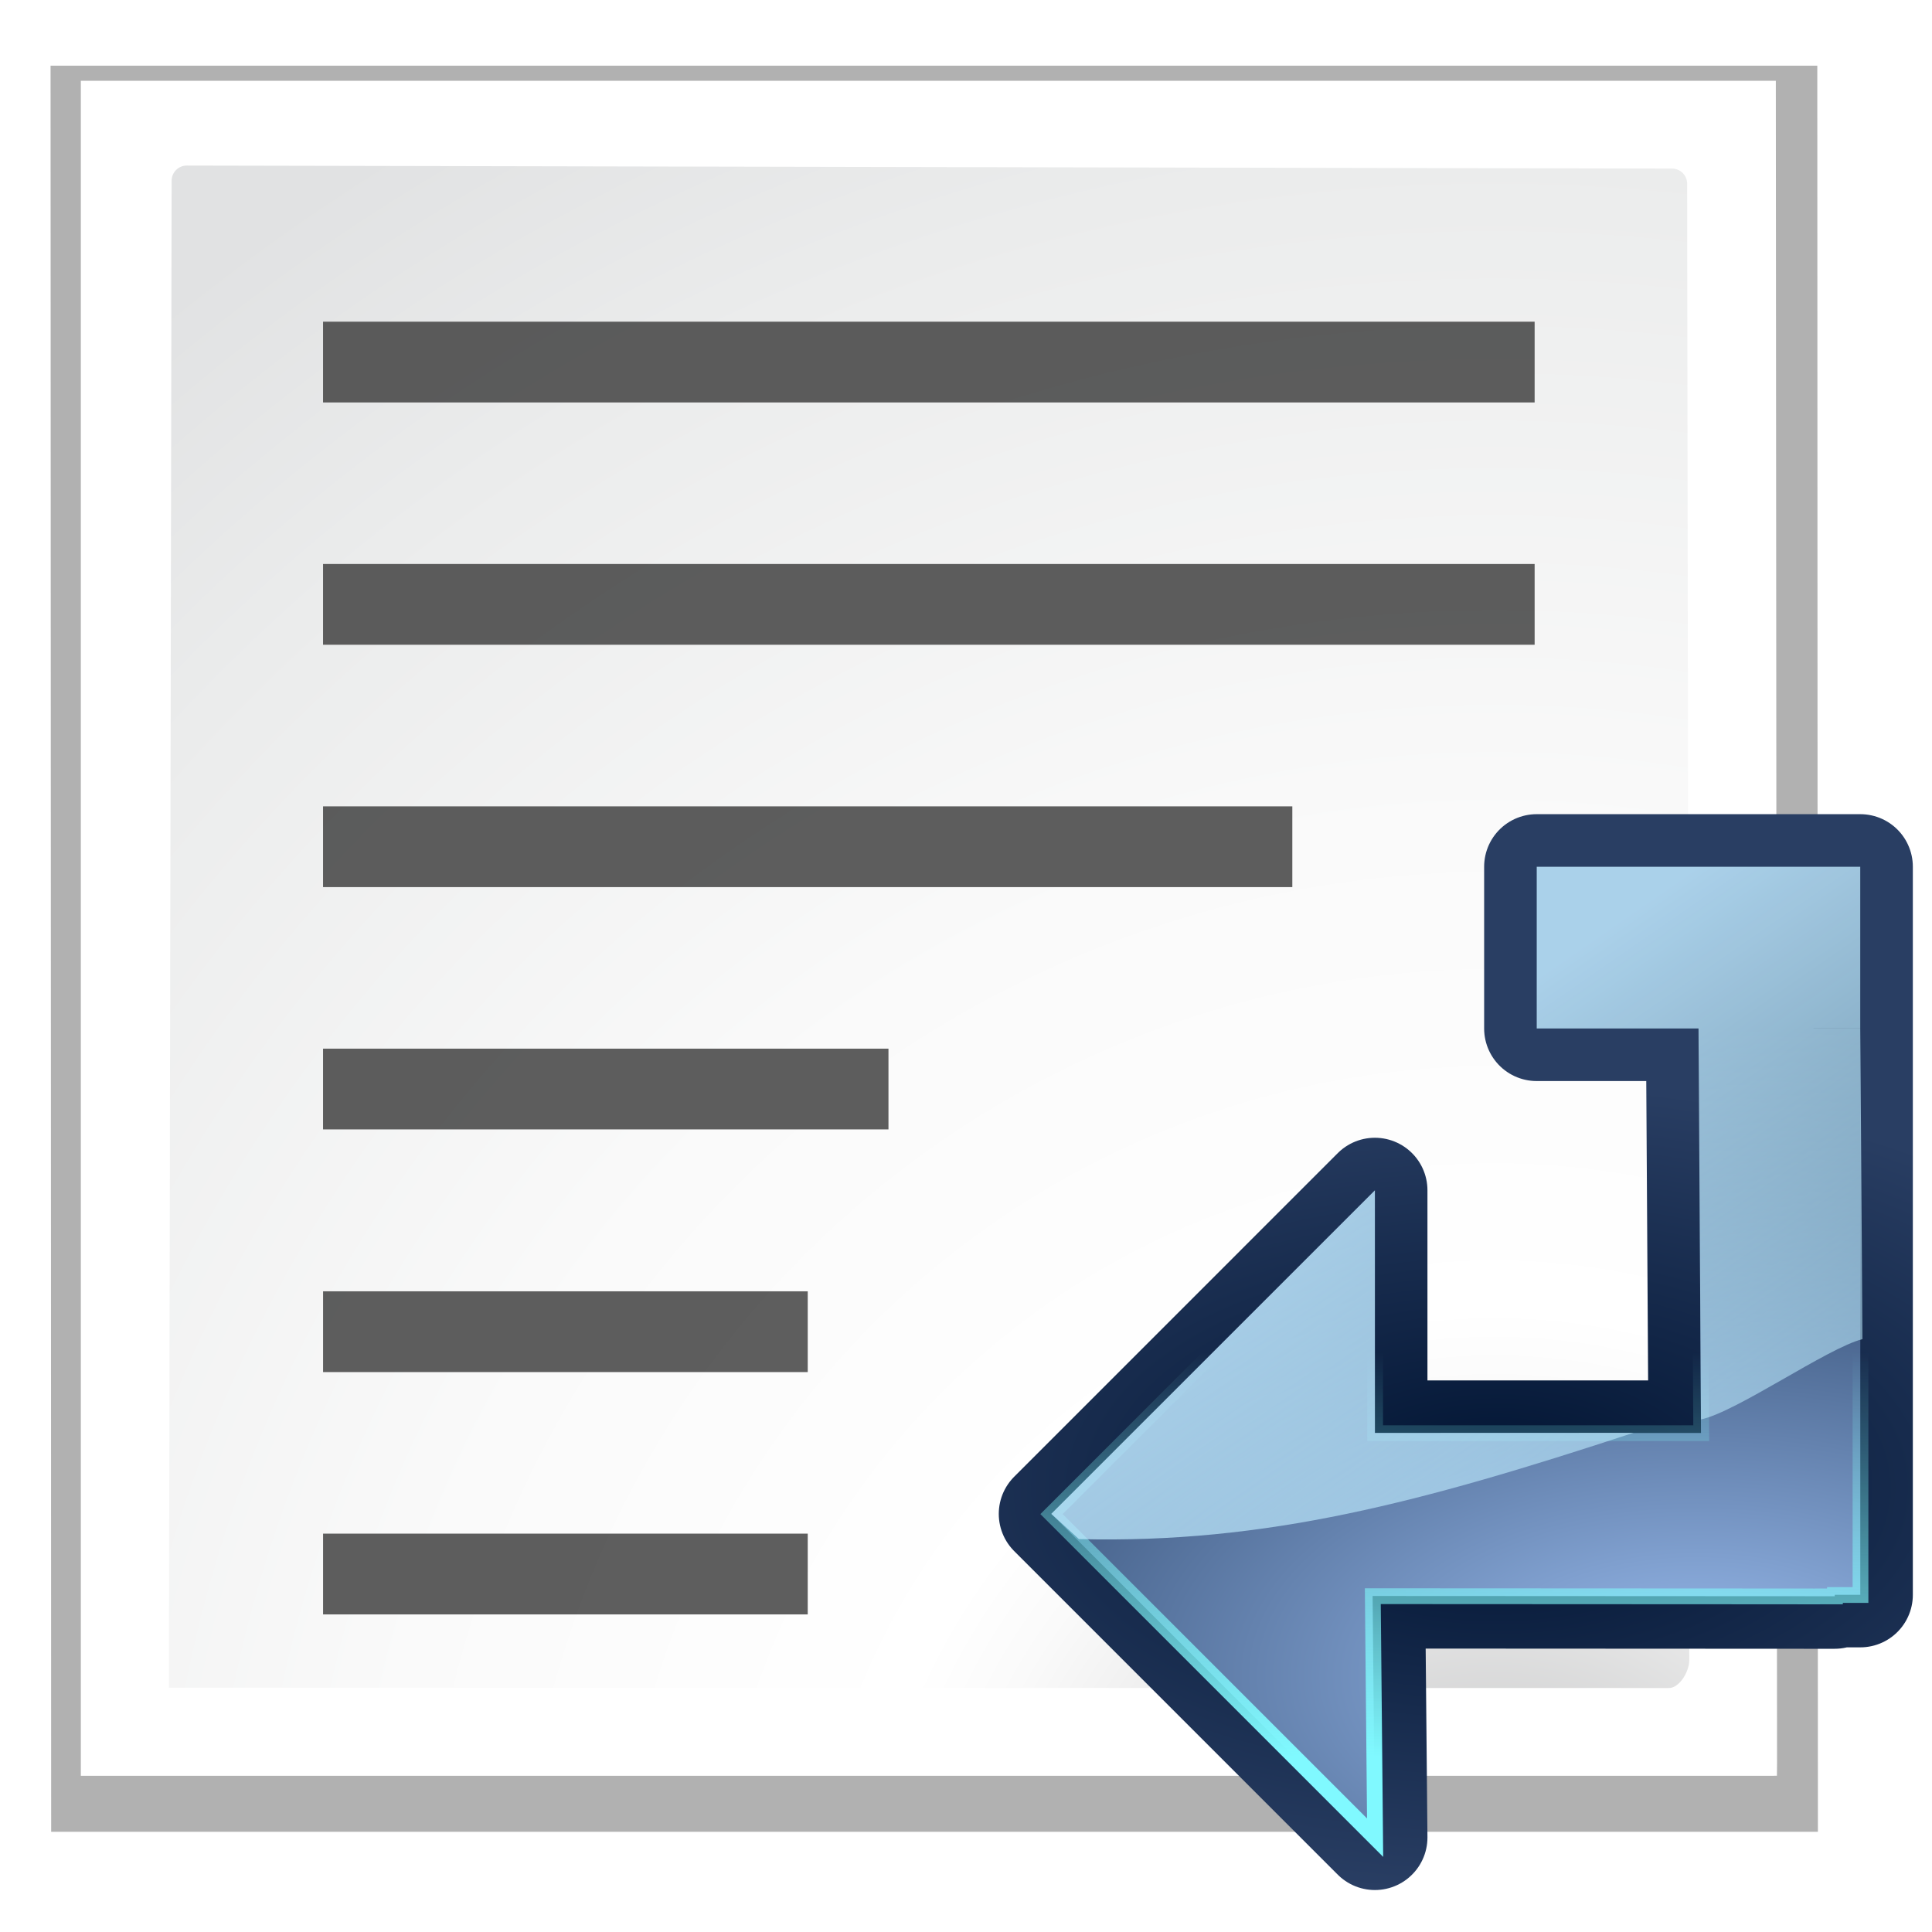 <svg height="24" width="24" xmlns="http://www.w3.org/2000/svg" xmlns:xlink="http://www.w3.org/1999/xlink"><radialGradient id="a" cx="26.169" cy="277.125" gradientTransform="matrix(0 -1 1.859 0 -501.677 315.005)" gradientUnits="userSpaceOnUse" r="7.713"><stop offset="0" stop-color="#fff"/><stop offset="1" stop-color="#fff" stop-opacity="0"/></radialGradient><radialGradient id="b" cx="26.191" cy="282.659" gradientTransform="matrix(0 -1 1.859 0 -501.677 315.005)" gradientUnits="userSpaceOnUse" r="7.713"><stop offset="0" stop-color="#000914"/><stop offset="1" stop-color="#000b14" stop-opacity="0"/></radialGradient><radialGradient id="c" cx="26.191" cy="282.659" gradientTransform="matrix(0 -3.78 7.027 0 -1896.103 196.049)" gradientUnits="userSpaceOnUse" r="7.713"><stop offset="0" stop-color="#001331"/><stop offset="1" stop-color="#293e63"/></radialGradient><radialGradient id="d" cx="23.948" cy="285.609" gradientTransform="matrix(-0 -6.034 11.314 -0 -3126.785 255.059)" gradientUnits="userSpaceOnUse" r="7.713"><stop offset="0" stop-color="#9abcee"/><stop offset="1" stop-color="#092042"/></radialGradient><linearGradient id="e" gradientTransform="matrix(0 -3.78 3.78 0 -966.36 203.71)" gradientUnits="userSpaceOnUse" x1="21.083" x2="28.78" y1="286.497" y2="286.497"><stop offset="0" stop-color="#80f9ff"/><stop offset="1" stop-color="#80fff9" stop-opacity="0"/></linearGradient><filter id="f" color-interpolation-filters="sRGB" height="1.033" width="1.03" x="-.015" y="-.016"><feGaussianBlur stdDeviation=".501"/></filter><filter id="g" color-interpolation-filters="sRGB" height="1.018" width="1.034" x="-.017" y="-.009"><feGaussianBlur stdDeviation=".11"/></filter><linearGradient id="h" gradientUnits="userSpaceOnUse" x1="104.726" x2="157.089" y1="52.365" y2="128.001"><stop offset="0" stop-color="#bfe7ff"/><stop offset="1" stop-color="#bff9ff" stop-opacity="0"/></linearGradient><filter id="i"><feGaussianBlur stdDeviation="2.079"/></filter><radialGradient id="j" cx="109.425" cy="127.159" gradientTransform="matrix(1 0 0 1 -8 3.603)" gradientUnits="userSpaceOnUse" r="139.559"><stop offset="0" stop-color="#b7b8b9"/><stop offset=".189" stop-color="#ececec"/><stop offset=".257" stop-color="#fafafa"/><stop offset=".301" stop-color="#fff"/><stop offset=".531" stop-color="#fafafa"/><stop offset=".845" stop-color="#ebecec"/><stop offset="1" stop-color="#e1e2e3"/></radialGradient><g transform="matrix(.188 0 0 .188 -.5 -.425)"><path d="m6 6.6.04 116.7h116.74l-.04-116.7z" filter="url(#i)" opacity=".554"/><path d="m8 7.6v112h111.236l.836-.004.008-.84-.08-111.156z" fill="#fff"/><path d="m15 13.2c-.551 0-1 .449-1 1l-.18 99.58 99.11.02c.691 0 1.35-1.067 1.35-1.844l-.14-97.556c0-.551-.448-1-1-1z" fill="url(#j)"/><g transform="matrix(.172 0 0 .172 12.875 106.456)"><g fill="#404040" fill-opacity=".839" transform="matrix(-20.157 0 0 20.157 -59.392 -5910.303)"><path d="m-29.248 269.291h23.091v1.539h-23.091z"/><path d="m-29.248 273.909h23.091v1.539h-23.091z"/><path d="m-24.63 278.528h18.473v1.539h-18.473z"/><path d="m-16.933 283.146h10.776v1.539h-10.776z"/></g><g transform="matrix(20.157 0 0 20.157 33.7 -5856.508)"><g fill="none"><path d="m15.394 289.303 6.158-6.157v4.618l8.792.004-.042 3.102-.567.001v-.001l-8.226-.004.043 4.595z" stroke="url(#a)" stroke-width="1.6"/><g stroke-linecap="round" stroke-linejoin="round"><path d="m15.394 289.303 6.158-6.157v4.618l8.792.004-.042 3.102-.567.001v-.001l-8.226-.004.043 4.595z" stroke="url(#b)" stroke-width="1.6"/><path d="m93.09 52.365v11.635h11.637l.18 29.09-23.453.002v-17.455l-23.271 23.273 23.271 23.271-.164-17.367 31.092.016v.002l2.143-.002v-.102h1.838v-40.728-11.635z" stroke="url(#c)" stroke-width="7.559" transform="matrix(.265 0 0 .265 0 263.133)"/></g></g><path d="m93.09 52.365v11.635h11.637l.18 29.09-23.453.002v-17.455l-23.271 23.273 23.271 23.271-.164-17.367 31.092.016v.002l2.143-.002v-.102h1.838v-40.728-11.635z" fill="url(#d)" fill-rule="evenodd" transform="matrix(.265 0 0 .265 0 263.133)"/><g fill="none"><path d="m116.464 71.66.181 29.09-23.454.001 0-17.454-23.273 23.272 23.272 23.272-.165-17.368 31.093.016v.002l2.143-.002v-.102h1.838v-40.726z" filter="url(#f)" stroke="url(#e)" stroke-width="1.134" transform="matrix(.265 0 0 .265 -3.106 261.107)"/><path d="m25.702 274.182c-.077 5.272 1.488 8.505 6.157 6.158l-1.534 1.453-3.084-1.453-.004 8.792-3.102-.042-.001-.567h.001l.004-8.226-2.985 1.498-1.61-1.454z" filter="url(#g)" transform="matrix(0 -1 1 0 -258.788 315.005)"/><path d="m30.787 280.067 0 10.776-1.539.001.047-2.107h.001l-1.588-8.67z" filter="url(#g)"/></g><path d="m93.09 52.365v11.635h11.637 11.635v-11.635zm11.637 11.635.18 28.115c2.576-.546 9.097-5.141 11.613-5.775l-.158-22.338zm-23.273 11.637-23.273 23.271 1.986 1.814c13.461.335 24.627-2.63 39.893-7.648l-18.605.014z" fill="url(#h)" opacity=".886" transform="matrix(.265 0 0 .265 0 263.133)"/></g><g fill="#404040" fill-opacity=".839" stroke-width="20.157"><path d="m250.913-109.71h-186.186v31.029l186.186 0z"/><path d="m250.913-16.615h-186.186v31.029l186.186 0z"/></g></g></g></svg>